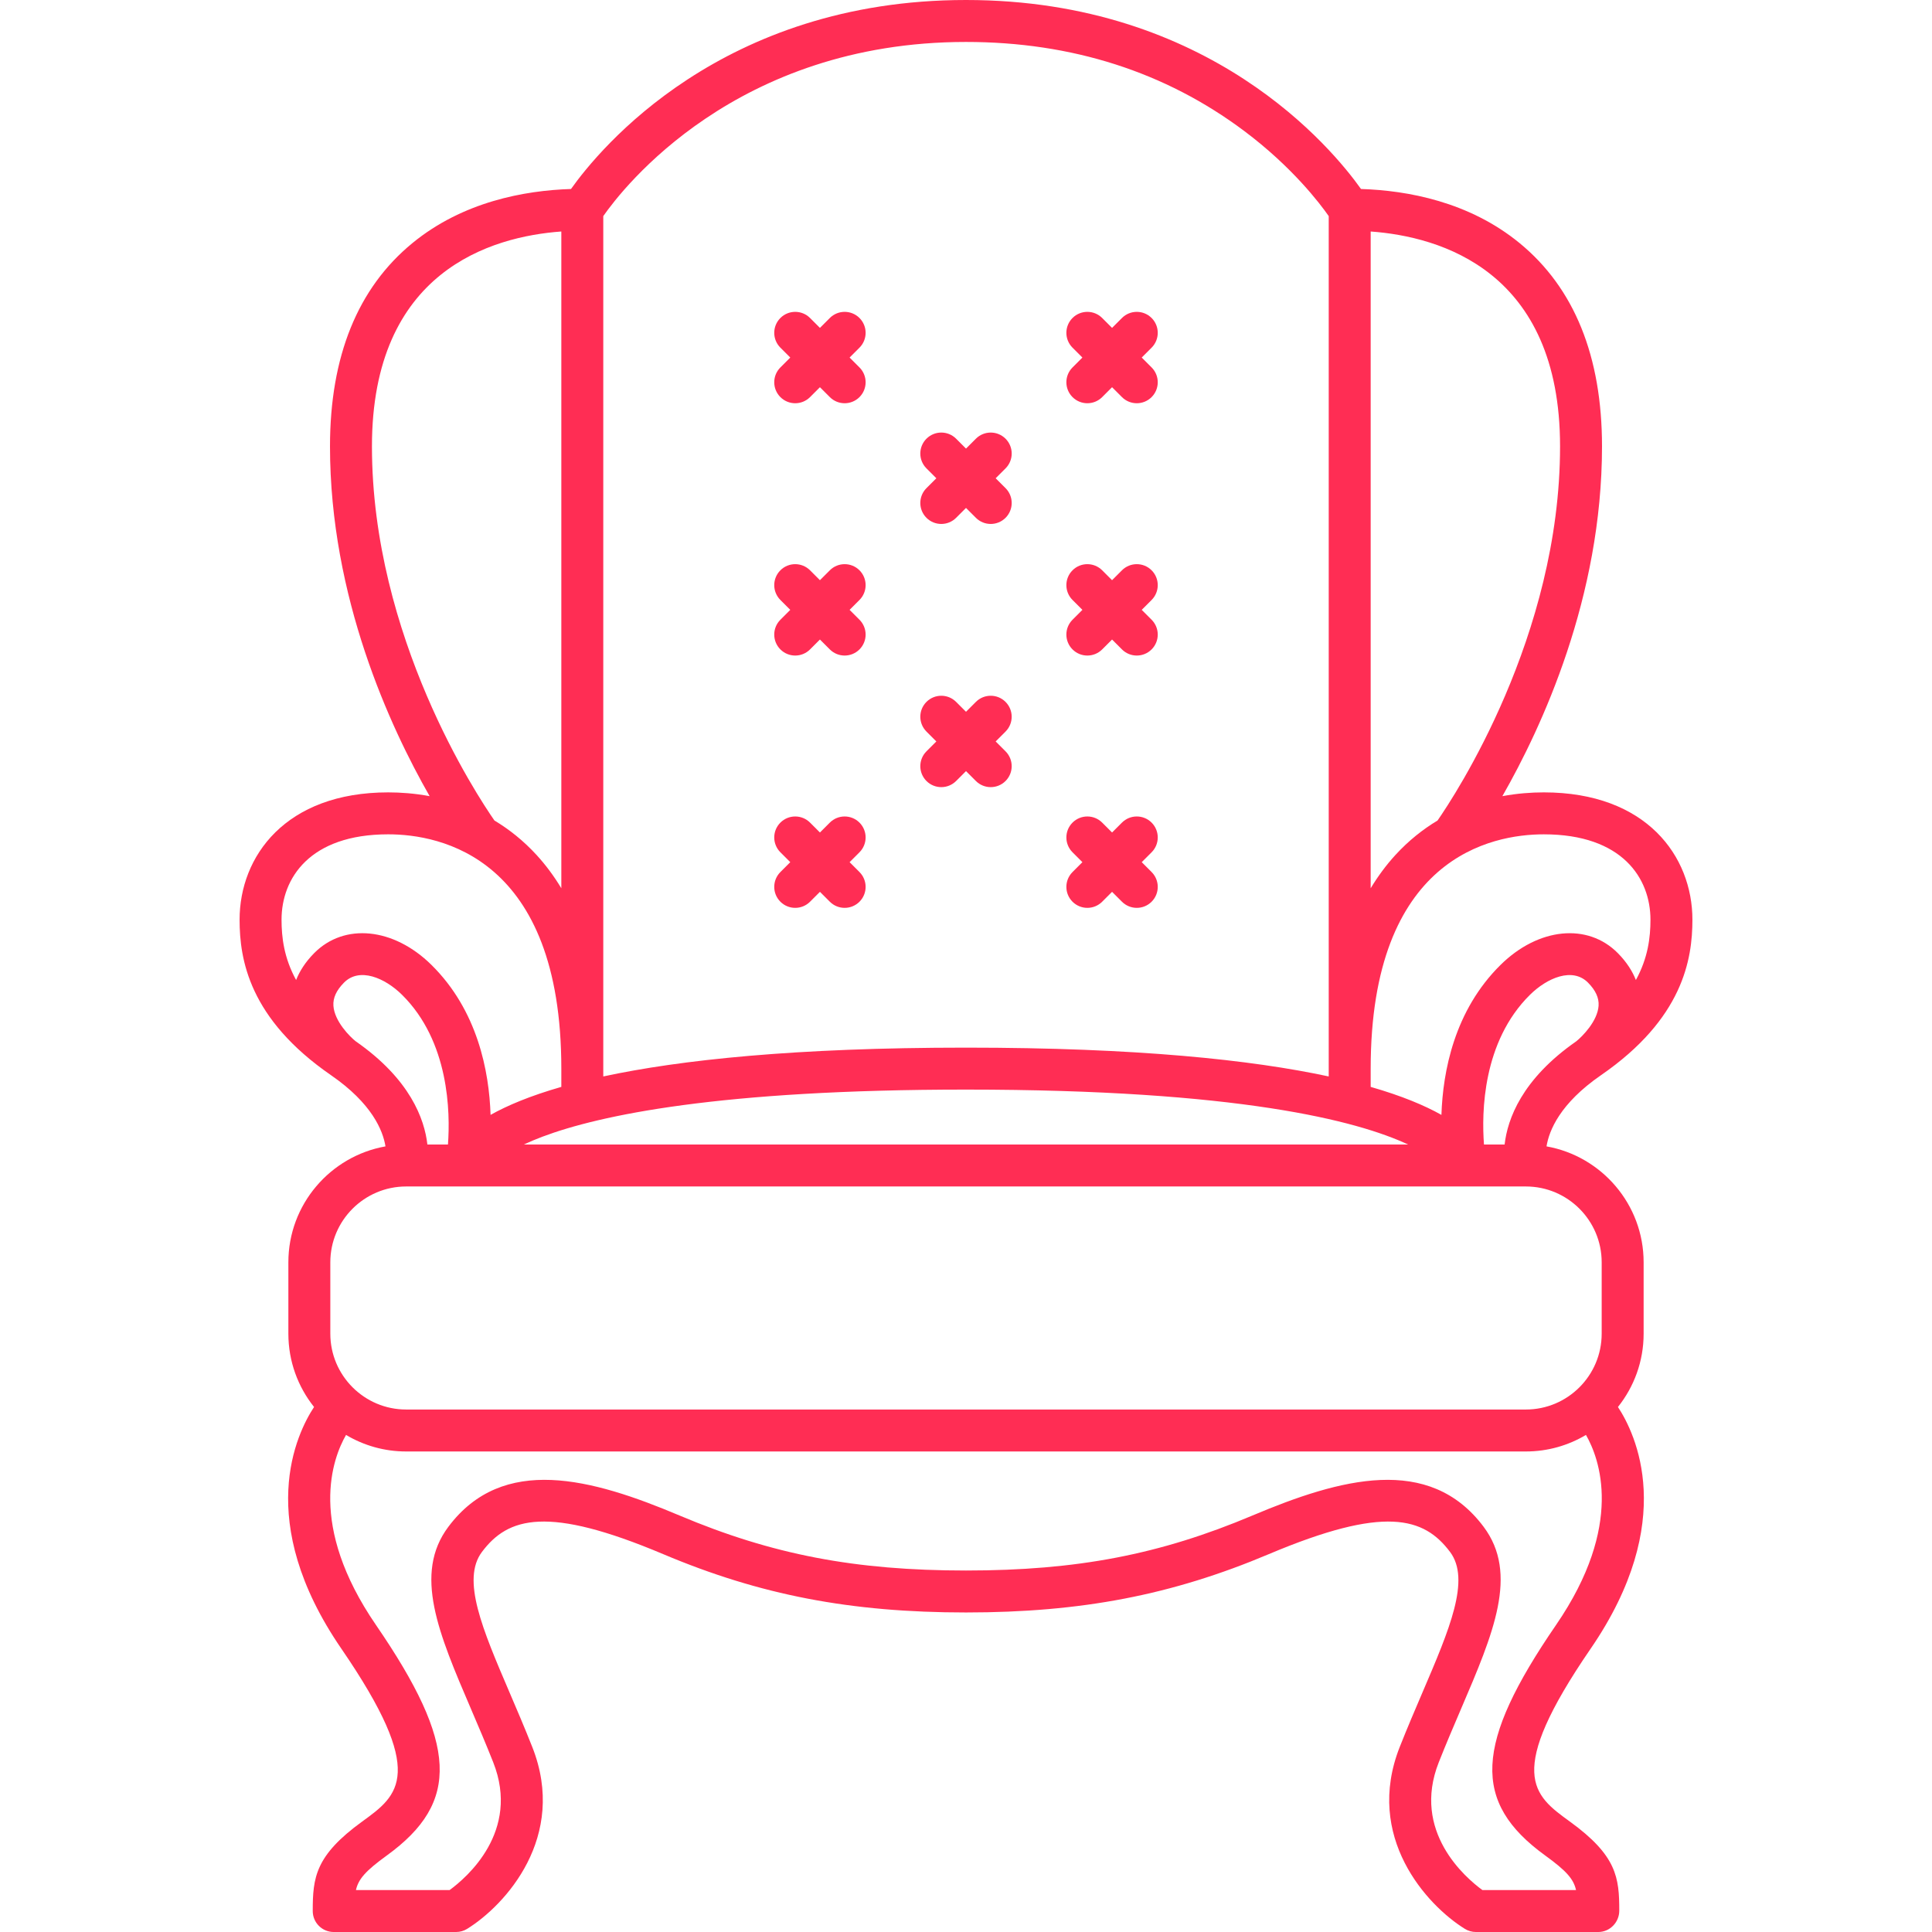 <?xml version="1.0" encoding="iso-8859-1"?>
<!-- Generator: Adobe Illustrator 18.0.0, SVG Export Plug-In . SVG Version: 6.00 Build 0)  -->
<!DOCTYPE svg PUBLIC "-//W3C//DTD SVG 1.1//EN" "http://www.w3.org/Graphics/SVG/1.1/DTD/svg11.dtd">
<svg xmlns="http://www.w3.org/2000/svg" xmlns:xlink="http://www.w3.org/1999/xlink" version="1.1" id="Capa_1" x="0px" y="0px" viewBox="0 0 414.504 414.504" style="enable-background:new 0 0 414.504 414.504;" xml:space="preserve" width="512px" height="512px">
<g>
	<path d="M167.429,193.46c0.879,0.878,2.03,1.318,3.182,1.318c1.152,0,2.303-0.439,3.182-1.318l2.121-2.121l2.121,2.121   c0.879,0.878,2.03,1.318,3.182,1.318c1.151,0,2.303-0.439,3.182-1.318c1.757-1.757,1.757-4.606,0-6.364l-2.121-2.122l2.121-2.121   c1.757-1.758,1.757-4.607,0-6.364c-1.758-1.757-4.606-1.757-6.364,0l-2.121,2.121l-2.121-2.121c-1.757-1.757-4.606-1.757-6.364,0   c-1.757,1.757-1.757,4.606,0,6.364l2.121,2.121l-2.121,2.122C165.672,188.854,165.672,191.703,167.429,193.46z" fill="#ff2d54"/>
	<path d="M167.429,139.328c0.879,0.879,2.03,1.318,3.182,1.318c1.152,0,2.303-0.439,3.182-1.318l2.121-2.121l2.121,2.121   c0.879,0.879,2.03,1.318,3.182,1.318c1.151,0,2.303-0.439,3.182-1.318c1.757-1.757,1.757-4.606,0-6.364l-2.121-2.121l2.121-2.122   c1.757-1.758,1.757-4.607,0-6.364c-1.758-1.757-4.606-1.757-6.364,0l-2.121,2.121l-2.121-2.121c-1.757-1.756-4.606-1.757-6.364,0   c-1.757,1.757-1.757,4.606,0,6.364l2.121,2.122l-2.121,2.121C165.672,134.722,165.672,137.571,167.429,139.328z" fill="#ff2d54"/>
	<path d="M167.429,85.196c0.879,0.878,2.03,1.318,3.182,1.318c1.152,0,2.303-0.439,3.182-1.318l2.121-2.121l2.121,2.121   c0.879,0.878,2.03,1.318,3.182,1.318c1.151,0,2.303-0.439,3.182-1.318c1.757-1.757,1.757-4.606,0-6.364l-2.121-2.122l2.121-2.121   c1.757-1.758,1.757-4.607,0-6.364c-1.758-1.757-4.606-1.757-6.364,0l-2.121,2.121l-2.121-2.121c-1.757-1.757-4.606-1.757-6.364,0   c-1.757,1.757-1.757,4.606,0,6.364l2.121,2.121l-2.121,2.122C165.672,80.589,165.672,83.438,167.429,85.196z" fill="#ff2d54"/>
	<path d="M230.104,193.46c0.879,0.878,2.03,1.318,3.182,1.318c1.152,0,2.303-0.439,3.182-1.318l2.121-2.121l2.121,2.121   c0.879,0.878,2.03,1.318,3.182,1.318c1.151,0,2.303-0.439,3.182-1.318c1.757-1.757,1.757-4.606,0-6.364l-2.121-2.122l2.121-2.121   c1.757-1.758,1.757-4.607,0-6.364c-1.758-1.757-4.607-1.757-6.364,0l-2.121,2.121l-2.121-2.121c-1.758-1.757-4.606-1.757-6.364,0   c-1.757,1.757-1.757,4.606,0,6.364l2.121,2.121l-2.121,2.122C228.347,188.854,228.347,191.703,230.104,193.46z" fill="#ff2d54"/>
	<path d="M230.104,139.328c0.879,0.879,2.03,1.318,3.182,1.318c1.152,0,2.303-0.439,3.182-1.318l2.121-2.121l2.121,2.121   c0.879,0.879,2.03,1.318,3.182,1.318c1.151,0,2.303-0.439,3.182-1.318c1.757-1.757,1.757-4.606,0-6.364l-2.121-2.121l2.121-2.122   c1.757-1.758,1.757-4.607,0-6.364c-1.758-1.757-4.607-1.757-6.364,0l-2.121,2.121l-2.121-2.121c-1.758-1.756-4.606-1.757-6.364,0   c-1.757,1.757-1.757,4.606,0,6.364l2.121,2.122l-2.121,2.121C228.347,134.722,228.347,137.571,230.104,139.328z" fill="#ff2d54"/>
	<path d="M230.104,85.196c0.879,0.878,2.03,1.318,3.182,1.318c1.152,0,2.303-0.439,3.182-1.318l2.121-2.121l2.121,2.121   c0.879,0.878,2.03,1.318,3.182,1.318c1.151,0,2.303-0.439,3.182-1.318c1.757-1.757,1.757-4.606,0-6.364l-2.121-2.122l2.121-2.121   c1.757-1.758,1.757-4.607,0-6.364c-1.758-1.757-4.607-1.757-6.364,0l-2.121,2.121l-2.121-2.121c-1.758-1.757-4.606-1.757-6.364,0   c-1.757,1.757-1.757,4.606,0,6.364l2.121,2.121l-2.121,2.122C228.347,80.589,228.347,83.438,230.104,85.196z" fill="#ff2d54"/>
	<path d="M215.735,150.589c-1.757-1.757-4.606-1.757-6.364,0.001l-2.119,2.12l-2.119-2.12c-1.757-1.758-4.606-1.759-6.364-0.001   c-1.758,1.757-1.758,4.606-0.001,6.364l2.122,2.122l-2.122,2.122c-1.757,1.758-1.756,4.607,0.001,6.364   c0.878,0.878,2.03,1.317,3.181,1.317c1.152,0,2.304-0.439,3.183-1.319l2.119-2.12l2.119,2.12c0.879,0.879,2.031,1.319,3.183,1.319   c1.151,0,2.303-0.439,3.181-1.317c1.758-1.757,1.758-4.606,0.001-6.364l-2.122-2.122l2.122-2.122   C217.493,155.196,217.493,152.347,215.735,150.589z" fill="#ff2d54"/>
	<path d="M198.768,111.095c0.878,0.878,2.03,1.318,3.182,1.318c1.152,0,2.304-0.439,3.182-1.318l2.121-2.121l2.121,2.121   c0.879,0.879,2.03,1.318,3.182,1.318c1.151,0,2.303-0.439,3.182-1.318c1.758-1.757,1.758-4.606,0.001-6.364l-2.122-2.122   l2.122-2.122c1.757-1.757,1.757-4.606-0.001-6.364c-1.757-1.757-4.607-1.757-6.364,0l-2.121,2.121l-2.121-2.121   c-1.757-1.757-4.606-1.758-6.364,0c-1.758,1.757-1.758,4.606-0.001,6.364l2.122,2.122l-2.122,2.122   C197.01,106.488,197.01,109.337,198.768,111.095z" fill="#ff2d54"/>
	<path d="M347.125,301.865c3.444-4.318,5.51-9.783,5.51-15.723V270.82c0-12.419-9.01-22.767-20.834-24.869   c0.55-3.406,2.896-9.21,11.671-15.261c17.595-12.135,19.63-24.856,19.63-33.37c0-13.598-9.858-27.319-31.883-27.319   c-2.673,0-5.696,0.218-8.889,0.812c8.471-14.807,21.376-42.674,21.376-75.038c0-19.328-5.953-34.007-17.692-43.628   c-10.84-8.884-24.067-11.284-34.016-11.601C285.834,31.873,259.625,0,207.252,0s-78.583,31.873-84.745,40.547   c-9.949,0.317-23.176,2.717-34.016,11.601C76.752,61.769,70.8,76.448,70.8,95.776c0,32.364,12.905,60.231,21.376,75.038   c-3.193-0.594-6.216-0.812-8.89-0.812c-22.024,0-31.883,13.721-31.883,27.319c0,8.514,2.035,21.235,19.63,33.37   c8.774,6.051,11.12,11.855,11.671,15.261c-11.825,2.102-20.835,12.45-20.835,24.869v15.322c0,5.94,2.066,11.404,5.51,15.723   c-3.73,5.663-12.939,24.462,5.857,51.853c18.479,26.931,12.297,31.411,4.472,37.083c-10.098,7.32-10.61,12.04-10.61,19.203   c0,2.485,2.015,4.5,4.5,4.5h26.257c0.837,0,1.657-0.233,2.369-0.674c8.169-5.058,21.603-19.723,13.971-39.03   c-1.639-4.146-3.293-8.006-4.893-11.739c-5.784-13.5-10.353-24.164-5.903-30.098c5.607-7.478,14.07-10.007,38.894,0.474   c20.768,8.769,40.196,12.51,64.96,12.51c24.765,0,44.192-3.741,64.96-12.51c24.823-10.48,33.286-7.952,38.893-0.473   c4.452,5.934-0.117,16.596-5.901,30.095c-1.6,3.733-3.254,7.594-4.894,11.741c-7.631,19.307,5.802,33.972,13.972,39.03   c0.711,0.44,1.532,0.674,2.369,0.674h26.256c2.485,0,4.5-2.084,4.5-4.569c0-7.094-0.512-11.814-10.61-19.134   c-7.826-5.672-14.007-10.152,4.473-37.083C360.063,326.328,350.855,307.529,347.125,301.865z M207.252,245.554h-94.87   c1.171-0.549,2.487-1.113,3.998-1.681c12.261-4.61,37.979-10.105,90.872-10.105c58.473,0,83.934,6.675,94.86,11.786H207.252z    M91.694,245.554c-0.615-5.438-3.684-14.019-15.38-22.15c-1.199-0.938-4.558-4.268-4.781-7.62   c-0.112-1.681,0.628-3.303,2.264-4.959c3.329-3.372,8.788-1.018,12.45,2.599c10.137,10.006,10.37,25.206,9.862,32.13H91.694z    M318.384,245.554c-0.525-6.91-0.317-22.071,9.873-32.13c3.661-3.616,9.12-5.97,12.45-2.599c1.628,1.649,2.369,3.263,2.266,4.935   c-0.206,3.314-3.5,6.621-4.794,7.652c-11.687,8.128-14.753,16.705-15.369,22.142H318.384z M354.101,197.32   c0,3.762-0.514,8.175-3.126,12.939c-0.73-1.842-1.937-3.806-3.864-5.758c-6.472-6.553-17.061-5.494-25.176,2.518   c-9.914,9.786-12.375,22.849-12.681,32.177c-3.572-2.011-8.475-4.082-15.18-6.007v-3.921c0-45.368,25.976-50.266,37.145-50.266   C348.089,179.001,354.101,188.464,354.101,197.32z M334.705,95.776c0,40.734-22.609,74.971-26.282,80.261   c-3.123,1.878-6.187,4.285-9.046,7.404c-1.975,2.155-3.735,4.541-5.304,7.13V49.667C309.07,50.757,334.705,58.137,334.705,95.776z    M207.252,9c22.69,0,42.772,6.427,59.688,19.101c10.31,7.725,16.242,15.554,18.133,18.266v184.582   c-16.54-3.557-41.163-6.182-77.821-6.182c-36.659,0-61.281,2.625-77.821,6.182V46.365C133.613,40.365,157.855,9,207.252,9z    M79.8,95.776c0-37.639,25.634-45.019,40.631-46.109v140.904c-1.568-2.589-3.329-4.976-5.304-7.13   c-2.86-3.12-5.924-5.527-9.047-7.405C102.406,170.76,79.8,136.607,79.8,95.776z M83.286,179.001   c11.168,0,37.145,4.898,37.145,50.266v3.922c-6.705,1.925-11.608,3.996-15.18,6.006c-0.306-9.328-2.768-22.39-12.682-32.176   c-8.115-8.013-18.703-9.072-25.176-2.518c-1.927,1.952-3.133,3.916-3.864,5.757c-2.611-4.763-3.125-9.176-3.125-12.939   C60.403,188.464,66.415,179.001,83.286,179.001z M70.869,270.82c0-8.969,7.297-16.267,16.267-16.267h240.232   c8.969,0,16.267,7.297,16.267,16.267v15.322c0,8.969-7.297,16.266-16.267,16.266H87.136c-8.969,0-16.267-7.297-16.267-16.266   V270.82z M331.514,398.088c4.538,3.289,6.088,5.042,6.617,7.416h-20.09c-3.598-2.627-15.23-12.547-9.361-27.395   c1.592-4.028,3.221-7.829,4.796-11.504c6.929-16.172,12.402-28.945,4.829-39.04c-11.689-15.592-30.743-10.376-49.594-2.418   c-19.852,8.382-37.657,11.801-61.458,11.801c-23.801,0-41.607-3.419-61.46-11.801c-18.85-7.959-37.904-13.174-49.595,2.417   c-7.571,10.096-2.098,22.87,4.831,39.042c1.575,3.675,3.203,7.476,4.795,11.503c5.874,14.859-5.778,24.782-9.359,27.395H76.368   c0.525-2.364,2.072-4.118,6.622-7.416c15.782-11.438,15.193-23.92-2.333-49.462c-14.734-21.472-9.274-35.798-6.416-40.768   c3.778,2.252,8.187,3.55,12.895,3.55h240.232c4.708,0,9.117-1.298,12.895-3.55c2.858,4.972,8.316,19.298-6.415,40.768   C316.321,374.168,315.732,386.649,331.514,398.088z" fill="#ff2d54"/>
</g>
<g>
</g>
<g>
</g>
<g>
</g>
<g>
</g>
<g>
</g>
<g>
</g>
<g>
</g>
<g>
</g>
<g>
</g>
<g>
</g>
<g>
</g>
<g>
</g>
<g>
</g>
<g>
</g>
<g>
</g>
</svg>
